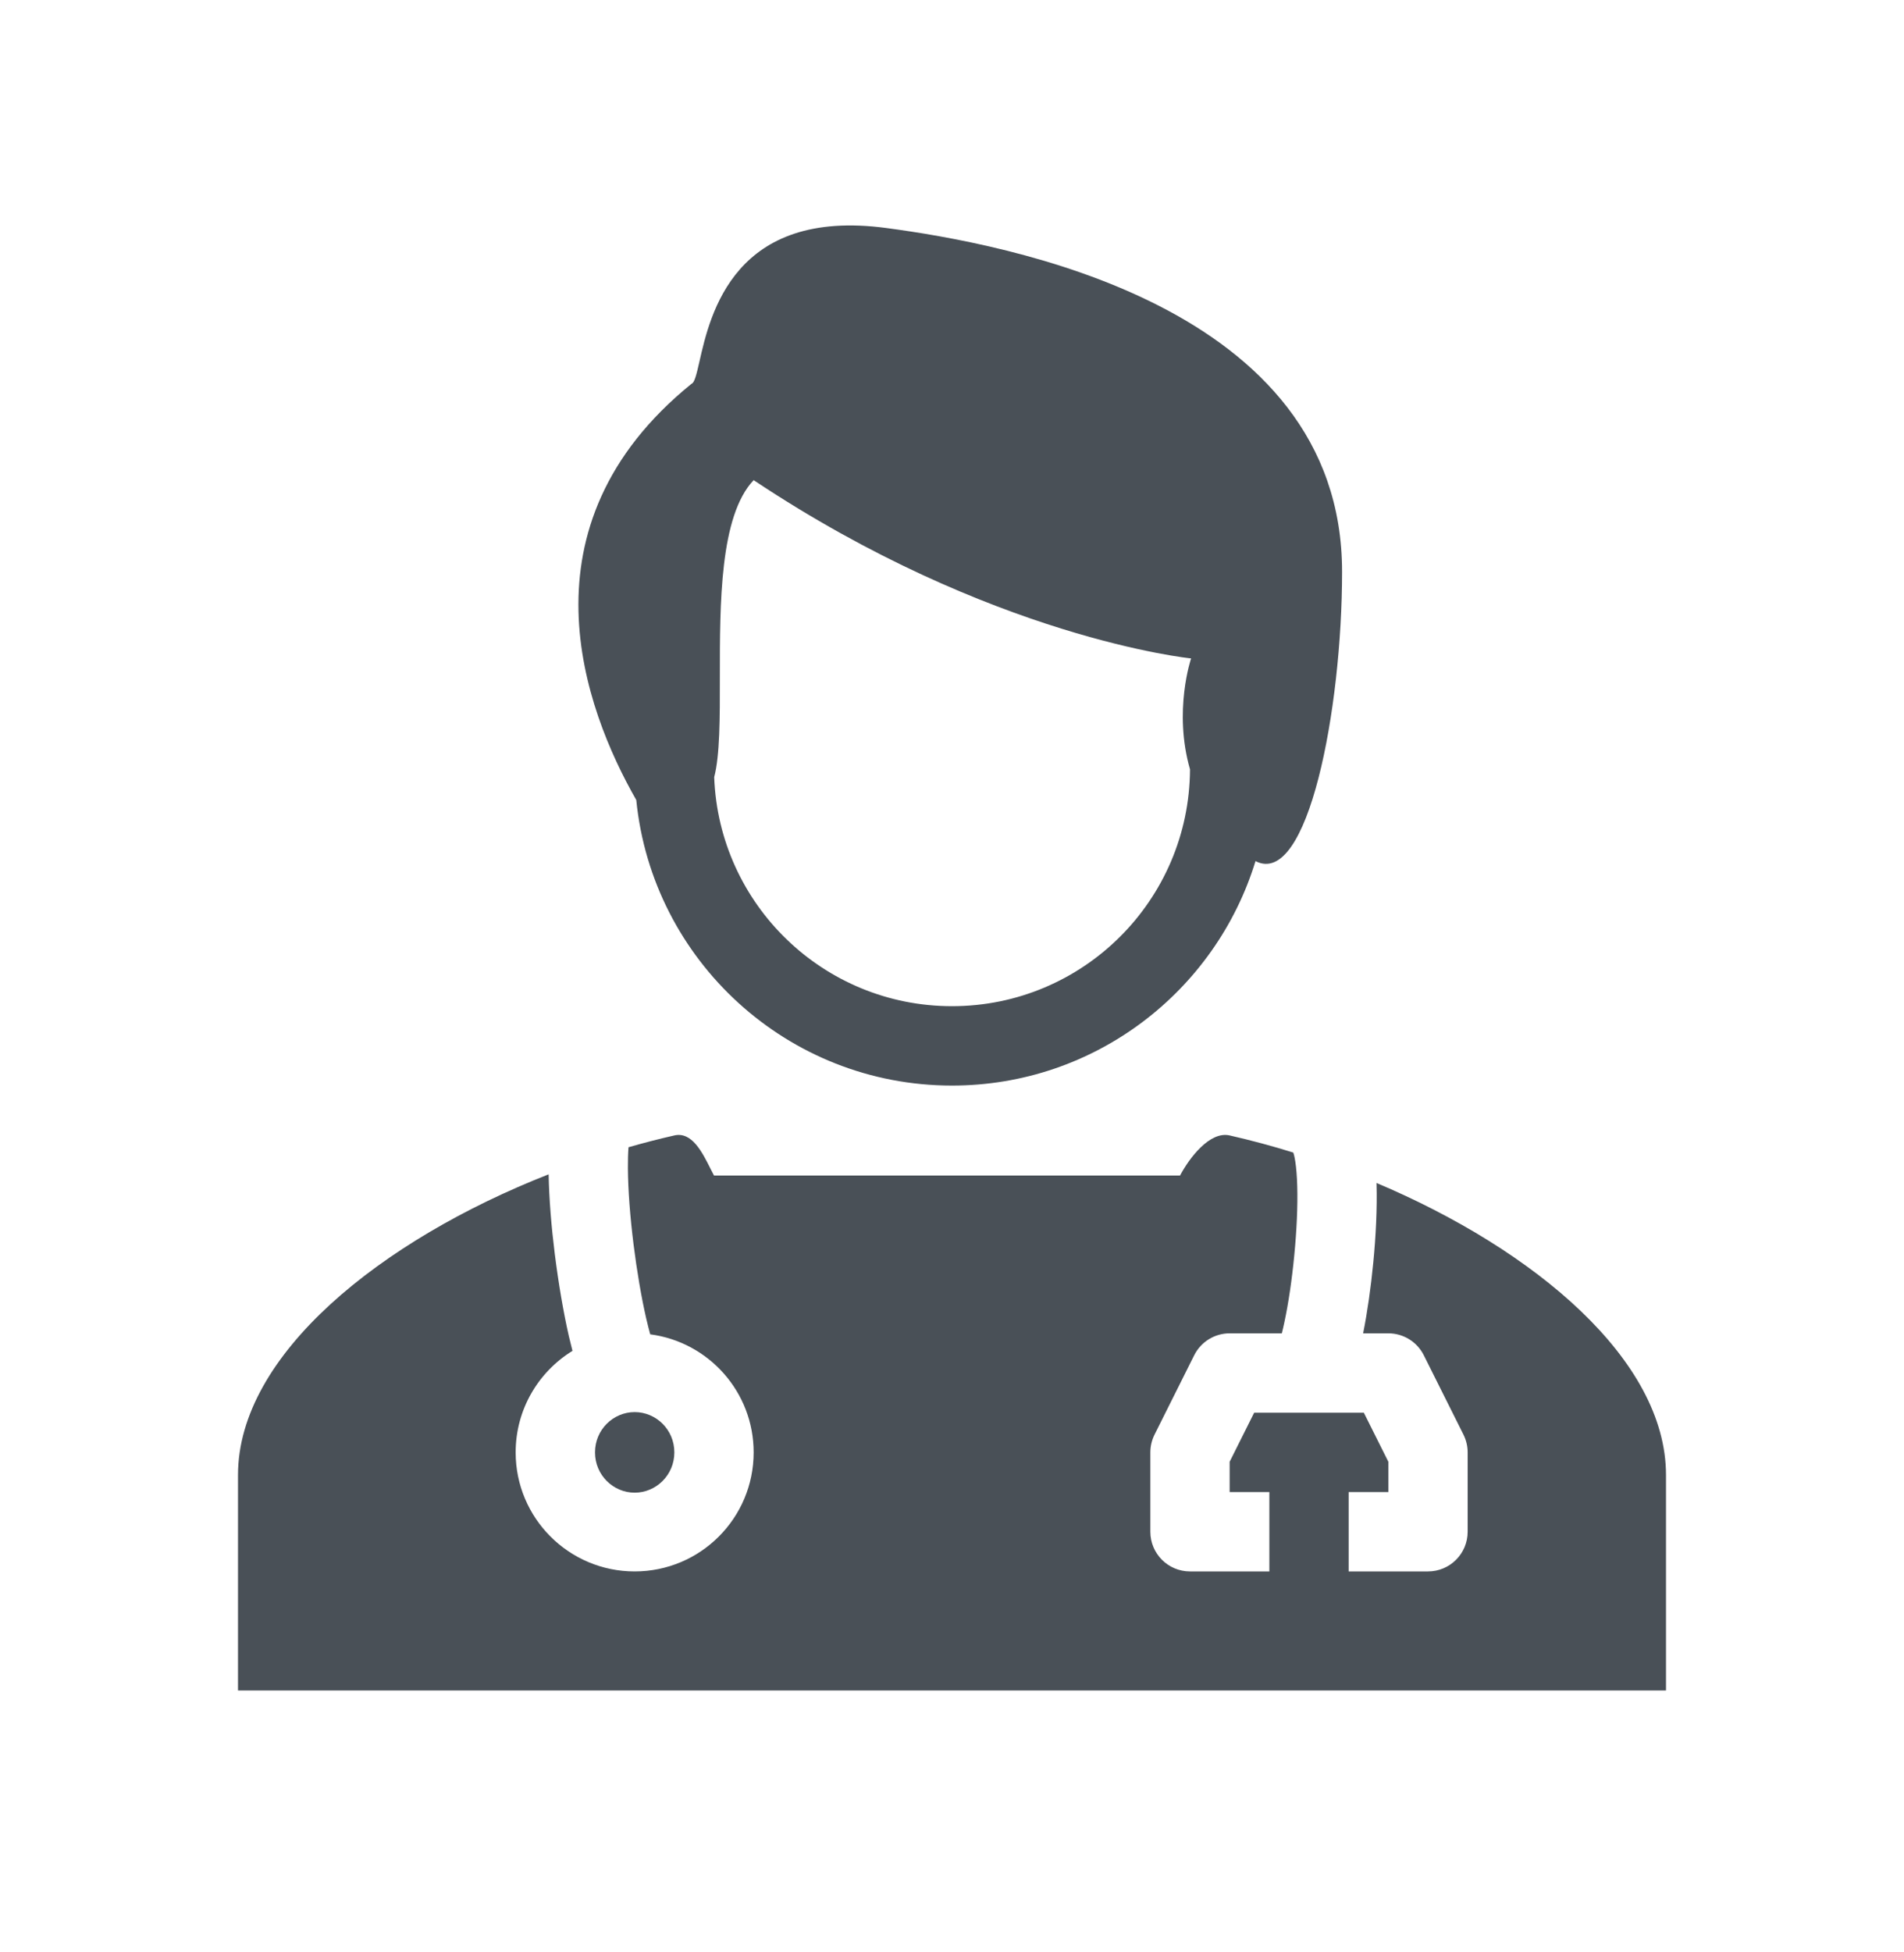 <svg width="40" height="41" viewBox="0 0 40 41" fill="none" xmlns="http://www.w3.org/2000/svg">
<path fill-rule="evenodd" clip-rule="evenodd" d="M28.195 12.009C28.195 14.893 27.478 18.654 26.376 18.083C25.541 20.812 23.002 22.797 20 22.797C16.544 22.797 13.703 20.168 13.367 16.8C12.273 14.886 10.837 11.05 14.527 8.06C14.592 8.038 14.633 7.859 14.694 7.593C14.921 6.591 15.428 4.363 18.618 4.788C21.079 5.116 28.195 6.386 28.195 12.009ZM25.023 13.827C25.023 13.827 24.647 14.928 25 16.156C24.986 18.906 22.753 21.13 20 21.13C17.302 21.13 15.103 18.994 15.004 16.32C15.124 15.862 15.124 15.086 15.123 14.223C15.122 12.668 15.121 10.832 15.833 10.083C20.824 13.407 25.023 13.827 25.023 13.827Z" fill="#495057"/>
<path d="M10.833 30.5C10.833 29.598 11.311 28.808 12.027 28.368C12.001 28.268 11.975 28.163 11.95 28.056C11.836 27.554 11.732 26.945 11.655 26.332C11.584 25.765 11.535 25.179 11.526 24.661C8.008 26.041 5 28.448 5 30.975V35.5H35V30.975C35 28.555 32.241 26.246 28.918 24.842L28.919 24.865C28.933 25.373 28.905 25.956 28.85 26.518C28.8 27.037 28.726 27.556 28.637 28H29.167C29.482 28 29.771 28.178 29.912 28.461L30.745 30.127C30.803 30.243 30.833 30.371 30.833 30.5V32.167C30.833 32.627 30.46 33 30 33H28.333V31.333H29.167V30.697L28.652 29.667H26.348L25.833 30.697V31.333H26.667V33H25C24.54 33 24.167 32.627 24.167 32.167V30.5C24.167 30.371 24.197 30.243 24.255 30.127L25.088 28.461C25.229 28.178 25.518 28 25.833 28H26.929C26.947 27.928 26.966 27.849 26.984 27.762C27.068 27.369 27.142 26.871 27.191 26.357C27.241 25.842 27.265 25.332 27.253 24.911C27.247 24.701 27.233 24.526 27.212 24.392C27.194 24.273 27.175 24.219 27.171 24.207C27.171 24.207 27.171 24.207 27.171 24.207C27.171 24.205 27.17 24.204 27.171 24.205C27.171 24.205 27.171 24.206 27.171 24.205L27.174 24.205C26.729 24.066 26.28 23.946 25.833 23.844C25.414 23.748 24.981 24.325 24.791 24.686H21.404C20.662 24.686 20.285 24.686 19.914 24.686H19.901C19.522 24.686 19.145 24.686 18.387 24.686H15C14.977 24.642 14.953 24.595 14.928 24.546C14.752 24.194 14.534 23.76 14.167 23.844C13.846 23.917 13.524 24 13.204 24.092C13.194 24.215 13.19 24.362 13.191 24.531C13.194 24.992 13.238 25.556 13.309 26.126C13.38 26.694 13.475 27.248 13.575 27.684C13.604 27.81 13.633 27.923 13.66 28.021C14.886 28.181 15.833 29.23 15.833 30.5C15.833 31.881 14.714 33 13.333 33C11.953 33 10.833 31.881 10.833 30.5Z" fill="#495057"/>
<path d="M14.167 30.5C14.167 30.978 13.782 31.346 13.333 31.346C12.885 31.346 12.5 30.978 12.5 30.5C12.5 30.021 12.885 29.654 13.333 29.654C13.782 29.654 14.167 30.021 14.167 30.5Z" fill="#495057"/>
</svg>
